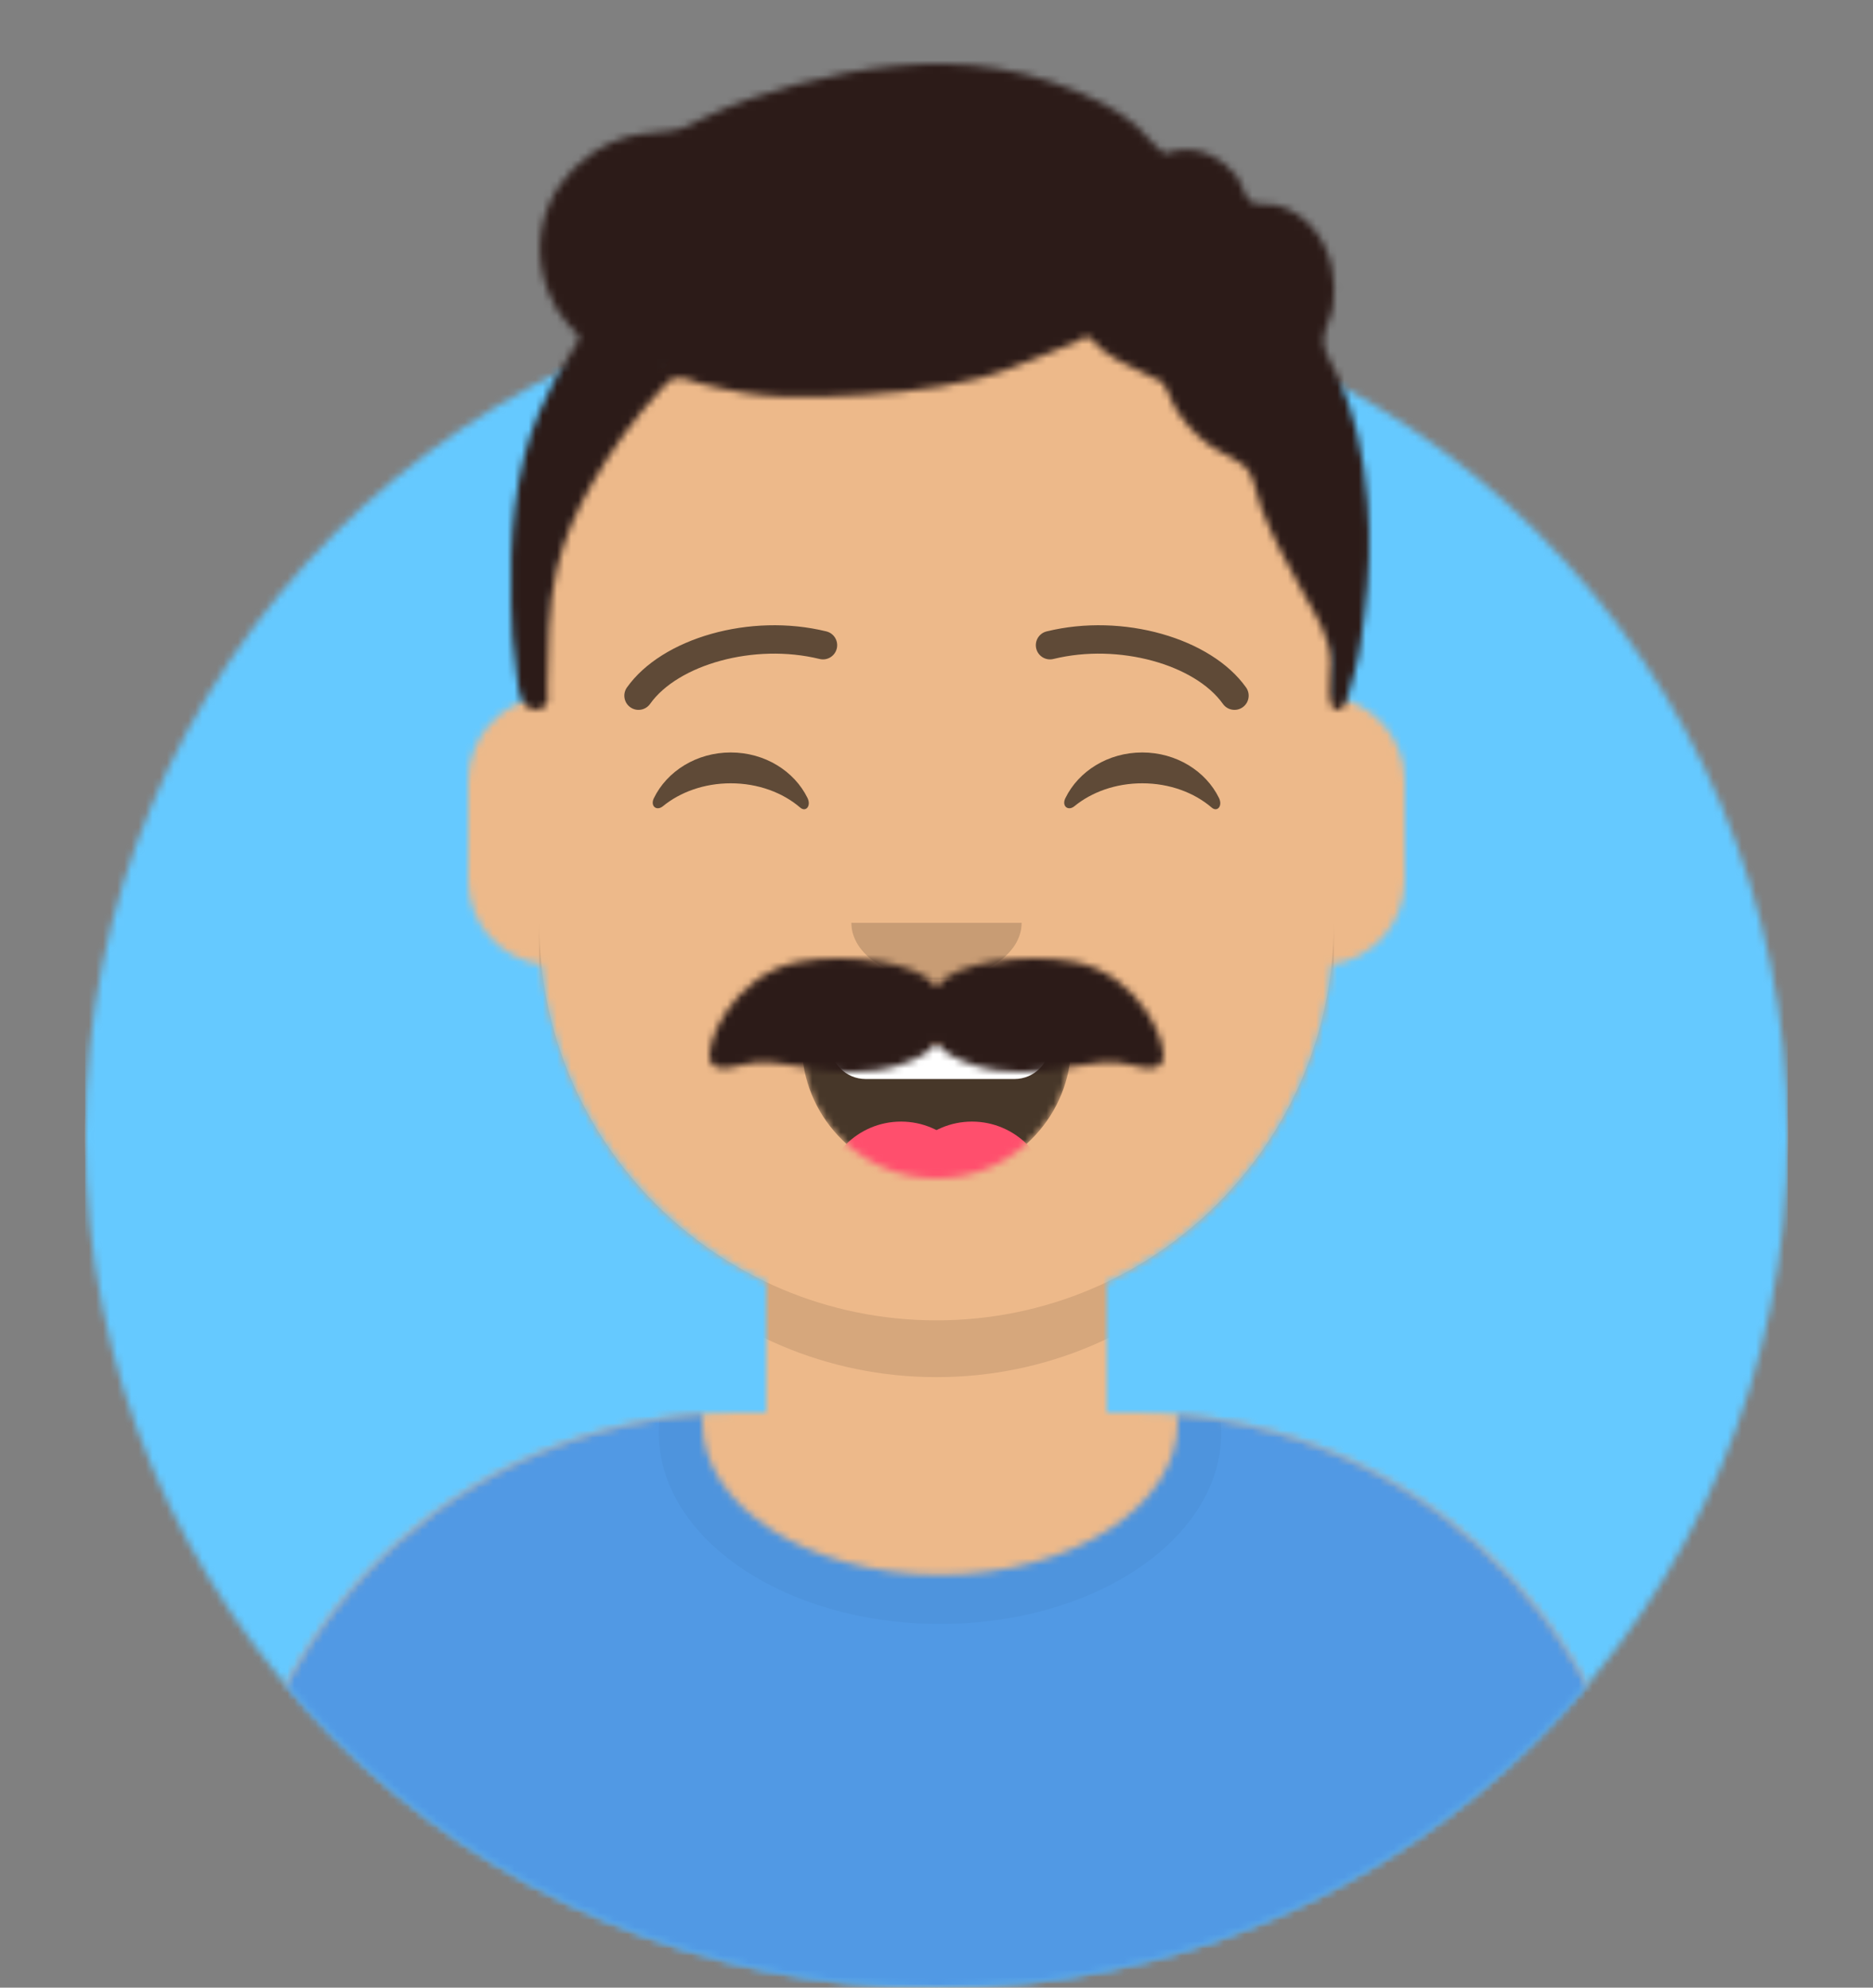 <svg width="264" height="280" viewBox="0 0 264 280" fill="none" xmlns="http://www.w3.org/2000/svg">
  <rect x="0" y="0" width="264" height="280" fill="#808080" stroke="none"/>
  <mask id="mask0_28_306" style="mask-type:alpha" maskUnits="userSpaceOnUse" x="12" y="40" width="240" height="240">
    <path d="M132 280C198.274 280 252 226.274 252 160C252 93.726 198.274 40 132 40C65.726 40 12 93.726 12 160C12 226.274 65.726 280 132 280Z" fill="white"/>
  </mask>
  <g mask="url(#mask0_28_306)">
    <path d="M132 280C198.274 280 252 226.274 252 160C252 93.726 198.274 40 132 40C65.726 40 12 93.726 12 160C12 226.274 65.726 280 132 280Z" fill="#E6E6E6"/>
    <path d="M252 40H12V280H252V40Z" fill="#65C9FF"/>
  </g>
  <mask id="mask1_28_306" style="mask-type:alpha" maskUnits="userSpaceOnUse" x="0" y="0" width="264" height="280">
    <path d="M12 160C12 226.274 65.726 280 132 280C198.274 280 252 226.274 252 160H264V0H0V160H12Z" fill="white"/>
  </mask>
  <g mask="url(#mask1_28_306)">
    <mask id="mask2_28_306" style="mask-type:alpha" maskUnits="userSpaceOnUse" x="32" y="36" width="200" height="244">
      <path d="M156 180.611V199H160C199.764 199 232 231.236 232 271V280H32V271C32 231.236 64.236 199 104 199H108V180.611C90.763 172.422 78.372 155.687 76.305 135.881C70.48 135.058 66 130.052 66 124V110C66 104.054 70.325 99.118 76 98.166V92C76 61.072 101.072 36 132 36C162.928 36 188 61.072 188 92V98.166C193.675 99.118 198 104.054 198 110V124C198 130.052 193.52 135.058 187.695 135.881C185.628 155.687 173.237 172.422 156 180.611Z" fill="white"/>
    </mask>
    <g mask="url(#mask2_28_306)">
      <path d="M156 180.611V199H160C199.764 199 232 231.236 232 271V280H32V271C32 231.236 64.236 199 104 199H108V180.611C90.763 172.422 78.372 155.687 76.305 135.881C70.48 135.058 66 130.052 66 124V110C66 104.054 70.325 99.118 76 98.166V92C76 61.072 101.072 36 132 36C162.928 36 188 61.072 188 92V98.166C193.675 99.118 198 104.054 198 110V124C198 130.052 193.52 135.058 187.695 135.881C185.628 155.687 173.237 172.422 156 180.611Z" fill="#D0C6AC"/>
      <path d="M296 36H32V316H296V36Z" fill="#EDB98A"/>
      <path fill-rule="evenodd" clip-rule="evenodd" d="M188 115V138C188 168.928 162.928 194 132 194C101.072 194 76 168.928 76 138V115V130C76 160.928 101.072 186 132 186C162.928 186 188 160.928 188 130V115Z" fill="black" fill-opacity="0.1"/>
    </g>
    <mask id="mask3_28_306" style="mask-type:alpha" maskUnits="userSpaceOnUse" x="32" y="199" width="200" height="81">
      <path fill-rule="evenodd" clip-rule="evenodd" d="M165.96 199.295C202.936 202.325 232 233.294 232 271.052V280H32V271.052C32 232.953 61.592 201.765 99.045 199.22C99.015 199.593 99 199.969 99 200.348C99 212.211 113.998 221.828 132.5 221.828C151.002 221.828 166 212.211 166 200.348C166 199.995 165.987 199.644 165.96 199.295Z" fill="white"/>
    </mask>
    <g mask="url(#mask3_28_306)">
      <path fill-rule="evenodd" clip-rule="evenodd" d="M165.96 199.295C202.936 202.325 232 233.294 232 271.052V280H32V271.052C32 232.953 61.592 201.765 99.045 199.22C99.015 199.593 99 199.969 99 200.348C99 212.211 113.998 221.828 132.5 221.828C151.002 221.828 166 212.211 166 200.348C166 199.995 165.987 199.644 165.96 199.295Z" fill="#E6E6E6"/>
      <path d="M264 170H0V280H264V170Z" fill="#5199E4"/>
      <g opacity="0.6">
        <g opacity="0.6">
          <path opacity="0.6" d="M132.5 228.761C154.39 228.761 172.135 216.712 172.135 201.848C172.135 186.984 154.39 174.934 132.5 174.934C110.61 174.934 92.865 186.984 92.865 201.848C92.865 216.712 110.61 228.761 132.5 228.761Z" fill="black" fill-opacity="0.16"/>
        </g>
      </g>
    </g>
    <mask id="mask4_28_306" style="mask-type:alpha" maskUnits="userSpaceOnUse" x="113" y="147" width="38" height="19">
      <path fill-rule="evenodd" clip-rule="evenodd" d="M113.118 149.128C114.176 158.62 122.226 166 132 166C141.804 166 149.874 158.574 150.892 149.04C150.974 148.273 150.117 147 149.043 147C134.149 147 122.738 147 115.087 147C114.007 147 113.012 148.178 113.118 149.128Z" fill="white"/>
    </mask>
    <g mask="url(#mask4_28_306)">
      <path fill-rule="evenodd" clip-rule="evenodd" d="M113.118 149.128C114.176 158.62 122.226 166 132 166C141.804 166 149.874 158.574 150.892 149.04C150.974 148.273 150.117 147 149.043 147C134.149 147 122.738 147 115.087 147C114.007 147 113.012 148.178 113.118 149.128Z" fill="black" fill-opacity="0.7"/>
      <path d="M143 136H122C119.239 136 117 138.239 117 141V147C117 149.761 119.239 152 122 152H143C145.761 152 148 149.761 148 147V141C148 138.239 145.761 136 143 136Z" fill="white"/>
      <path d="M127 180C133.075 180 138 175.075 138 169C138 162.925 133.075 158 127 158C120.925 158 116 162.925 116 169C116 175.075 120.925 180 127 180Z" fill="#FF4F6D"/>
      <path d="M137 180C143.075 180 148 175.075 148 169C148 162.925 143.075 158 137 158C130.925 158 126 162.925 126 169C126 175.075 130.925 180 137 180Z" fill="#FF4F6D"/>
    </g>
    <path fill-rule="evenodd" clip-rule="evenodd" d="M120 130C120 134.418 125.373 138 132 138C138.627 138 144 134.418 144 130" fill="black" fill-opacity="0.16"/>
    <path fill-rule="evenodd" clip-rule="evenodd" d="M92.16 112.447C94.007 108.649 98.164 106 102.998 106C107.814 106 111.959 108.63 113.815 112.407C114.367 113.529 113.582 114.447 112.791 113.767C110.34 111.66 106.859 110.344 102.998 110.344C99.257 110.344 95.874 111.579 93.438 113.572C92.547 114.3 91.62 113.558 92.16 112.447Z" fill="black" fill-opacity="0.6"/>
    <path fill-rule="evenodd" clip-rule="evenodd" d="M150.16 112.447C152.007 108.649 156.164 106 160.998 106C165.814 106 169.959 108.63 171.815 112.407C172.367 113.529 171.582 114.447 170.791 113.767C168.34 111.66 164.859 110.344 160.998 110.344C157.257 110.344 153.874 111.579 151.438 113.572C150.547 114.3 149.62 113.558 150.16 112.447Z" fill="black" fill-opacity="0.6"/>
    <path d="M91.63 99.159C95.545 93.65 106.278 90.561 115.523 92.831C116.596 93.095 117.679 92.439 117.942 91.366C118.206 90.293 117.55 89.21 116.477 88.947C105.74 86.31 93.312 89.887 88.37 96.841C87.73 97.742 87.941 98.99 88.841 99.63C89.742 100.27 90.99 100.059 91.63 99.159Z" fill="black" fill-opacity="0.6"/>
    <path d="M172.37 99.159C168.455 93.65 157.722 90.561 148.477 92.831C147.405 93.095 146.321 92.439 146.058 91.366C145.795 90.293 146.451 89.21 147.523 88.947C158.26 86.31 170.688 89.887 175.631 96.841C176.27 97.742 176.059 98.99 175.159 99.63C174.259 100.27 173.01 100.059 172.37 99.159Z" fill="black" fill-opacity="0.6"/>
    <mask id="mask5_28_306" style="mask-type:alpha" maskUnits="userSpaceOnUse" x="0" y="0" width="264" height="280">
      <path d="M264 0H0V280H264V0Z" fill="white"/>
    </mask>
    <g mask="url(#mask5_28_306)">
      <mask id="mask6_28_306" style="mask-type:alpha" maskUnits="userSpaceOnUse" x="100" y="135" width="64" height="17">
        <path fill-rule="evenodd" clip-rule="evenodd" d="M131.998 146.84C131.457 147.609 130.761 148.25 129.95 148.689C121.048 153.51 111.877 149.332 106.876 149.63C104.46 149.774 101.341 151.415 100.216 149.679C98.977 147.767 103.068 137.221 112.721 135.464C119.731 134.189 129.497 135.602 131.998 138.938C134.499 135.602 144.265 134.189 151.274 135.464C160.928 137.221 165.019 147.767 163.78 149.679C162.655 151.415 159.536 149.774 157.12 149.63C152.119 149.332 142.948 153.51 134.046 148.689C133.235 148.25 132.539 147.609 131.998 146.84Z" fill="white"/>
      </mask>
      <g mask="url(#mask6_28_306)">
        <path fill-rule="evenodd" clip-rule="evenodd" d="M131.998 146.84C131.457 147.609 130.761 148.25 129.95 148.689C121.048 153.51 111.877 149.332 106.876 149.63C104.46 149.774 101.341 151.415 100.216 149.679C98.977 147.767 103.068 137.221 112.721 135.464C119.731 134.189 129.497 135.602 131.998 138.938C134.499 135.602 144.265 134.189 151.274 135.464C160.928 137.221 165.019 147.767 163.78 149.679C162.655 151.415 159.536 149.774 157.12 149.63C152.119 149.332 142.948 153.51 134.046 148.689C133.235 148.25 132.539 147.609 131.998 146.84Z" fill="#28354B"/>
        <path d="M280 72H16V316H280V72Z" fill="#2C1B18"/>
      </g>
      <mask id="mask7_28_306" style="mask-type:alpha" maskUnits="userSpaceOnUse" x="72" y="9" width="121" height="91">
        <path fill-rule="evenodd" clip-rule="evenodd" d="M93.252 52.022C93.375 51.968 93.07 51.947 92.336 51.959C93.228 51.958 93.533 51.978 93.252 52.022ZM85.117 36.302C85.115 36.282 85.134 36.453 85.117 36.302V36.302ZM192.765 70.766C192.501 67.449 192.033 64.152 191.247 60.911C190.622 58.335 189.769 55.877 188.76 53.42C188.151 51.935 186.728 49.896 186.56 48.294C186.395 46.717 187.627 44.969 187.889 43.132C188.144 41.345 188.101 39.465 187.734 37.694C186.901 33.671 184.14 29.93 179.877 28.881C178.925 28.647 176.913 28.936 176.241 28.382C175.47 27.746 174.933 25.581 174.235 24.712C172.244 22.236 169.14 20.642 165.866 21.198C163.455 21.607 164.839 22.105 163.032 20.686C162.027 19.898 161.276 18.693 160.3 17.839C158.833 16.556 157.15 15.458 155.408 14.557C150.851 12.199 145.654 10.485 140.564 9.649C131.279 8.125 121.369 9.454 112.369 11.869C107.89 13.07 103.382 14.595 99.222 16.612C97.439 17.476 96.409 18.194 94.549 18.42C91.621 18.777 89.141 18.759 86.366 20.001C77.83 23.823 73.985 32.69 77.307 41.175C77.975 42.882 78.879 44.38 80.127 45.759C81.647 47.439 82.198 47.108 80.888 49.041C78.929 51.931 77.278 55.013 75.933 58.213C72.404 66.615 71.814 76.077 72.044 85.037C72.124 88.174 72.259 91.35 72.753 94.456C72.967 95.801 73.027 98.329 74.035 99.327C74.547 99.833 75.276 100.115 76.004 99.914C77.713 99.44 77.125 98.179 77.165 97.008C77.365 91.124 77.095 85.919 78.494 80.106C79.528 75.812 81.251 71.912 83.483 68.071C86.321 63.187 89.386 58.898 93.29 54.715C94.207 53.732 94.408 53.315 95.639 53.244C96.57 53.19 97.934 53.828 98.84 54.049C100.838 54.536 102.839 55.017 104.873 55.345C108.613 55.948 112.317 55.989 116.09 55.87C123.516 55.638 130.975 55.117 138.175 53.247C142.957 52.005 147.197 49.776 151.777 48.142C151.859 48.113 153.007 47.295 153.208 47.328C153.489 47.375 155.185 49.154 155.471 49.378C157.697 51.124 160.138 51.857 162.541 53.208C165.505 54.875 162.635 52.49 164.269 54.567C164.746 55.172 164.99 56.293 165.372 56.978C166.588 59.161 168.28 61.08 170.303 62.602C172.258 64.073 175.196 64.783 176.193 66.697C176.962 68.174 177.221 70.181 177.841 71.758C179.469 75.893 181.618 79.749 183.767 83.644C185.499 86.783 187.392 89.525 187.585 93.112C187.652 94.36 186.464 101.849 189.358 99.572C189.786 99.234 190.711 95.416 190.901 94.768C191.673 92.135 191.947 89.387 192.296 86.682C192.99 81.302 193.219 76.184 192.765 70.766Z" fill="white"/>
      </mask>
      <g mask="url(#mask7_28_306)">
        <path fill-rule="evenodd" clip-rule="evenodd" d="M93.252 52.022C93.375 51.968 93.07 51.947 92.336 51.959C93.228 51.958 93.533 51.978 93.252 52.022ZM85.117 36.302C85.115 36.282 85.134 36.453 85.117 36.302V36.302ZM192.765 70.766C192.501 67.449 192.033 64.152 191.247 60.911C190.622 58.335 189.769 55.877 188.76 53.42C188.151 51.935 186.728 49.896 186.56 48.294C186.395 46.717 187.627 44.969 187.889 43.132C188.144 41.345 188.101 39.465 187.734 37.694C186.901 33.671 184.14 29.93 179.877 28.881C178.925 28.647 176.913 28.936 176.241 28.382C175.47 27.746 174.933 25.581 174.235 24.712C172.244 22.236 169.14 20.642 165.866 21.198C163.455 21.607 164.839 22.105 163.032 20.686C162.027 19.898 161.276 18.693 160.3 17.839C158.833 16.556 157.15 15.458 155.408 14.557C150.851 12.199 145.654 10.485 140.564 9.649C131.279 8.125 121.369 9.454 112.369 11.869C107.89 13.07 103.382 14.595 99.222 16.612C97.439 17.476 96.409 18.194 94.549 18.42C91.621 18.777 89.141 18.759 86.366 20.001C77.83 23.823 73.985 32.69 77.307 41.175C77.975 42.882 78.879 44.38 80.127 45.759C81.647 47.439 82.198 47.108 80.888 49.041C78.929 51.931 77.278 55.013 75.933 58.213C72.404 66.615 71.814 76.077 72.044 85.037C72.124 88.174 72.259 91.35 72.753 94.456C72.967 95.801 73.027 98.329 74.035 99.327C74.547 99.833 75.276 100.115 76.004 99.914C77.713 99.44 77.125 98.179 77.165 97.008C77.365 91.124 77.095 85.919 78.494 80.106C79.528 75.812 81.251 71.912 83.483 68.071C86.321 63.187 89.386 58.898 93.29 54.715C94.207 53.732 94.408 53.315 95.639 53.244C96.57 53.19 97.934 53.828 98.84 54.049C100.838 54.536 102.839 55.017 104.873 55.345C108.613 55.948 112.317 55.989 116.09 55.87C123.516 55.638 130.975 55.117 138.175 53.247C142.957 52.005 147.197 49.776 151.777 48.142C151.859 48.113 153.007 47.295 153.208 47.328C153.489 47.375 155.185 49.154 155.471 49.378C157.697 51.124 160.138 51.857 162.541 53.208C165.505 54.875 162.635 52.49 164.269 54.567C164.746 55.172 164.99 56.293 165.372 56.978C166.588 59.161 168.28 61.08 170.303 62.602C172.258 64.073 175.196 64.783 176.193 66.697C176.962 68.174 177.221 70.181 177.841 71.758C179.469 75.893 181.618 79.749 183.767 83.644C185.499 86.783 187.392 89.525 187.585 93.112C187.652 94.36 186.464 101.849 189.358 99.572C189.786 99.234 190.711 95.416 190.901 94.768C191.673 92.135 191.947 89.387 192.296 86.682C192.99 81.302 193.219 76.184 192.765 70.766Z" fill="#28354B"/>
        <path d="M263 0H-1V280H263V0Z" fill="#2C1B18"/>
      </g>
    </g>
  </g>
</svg>